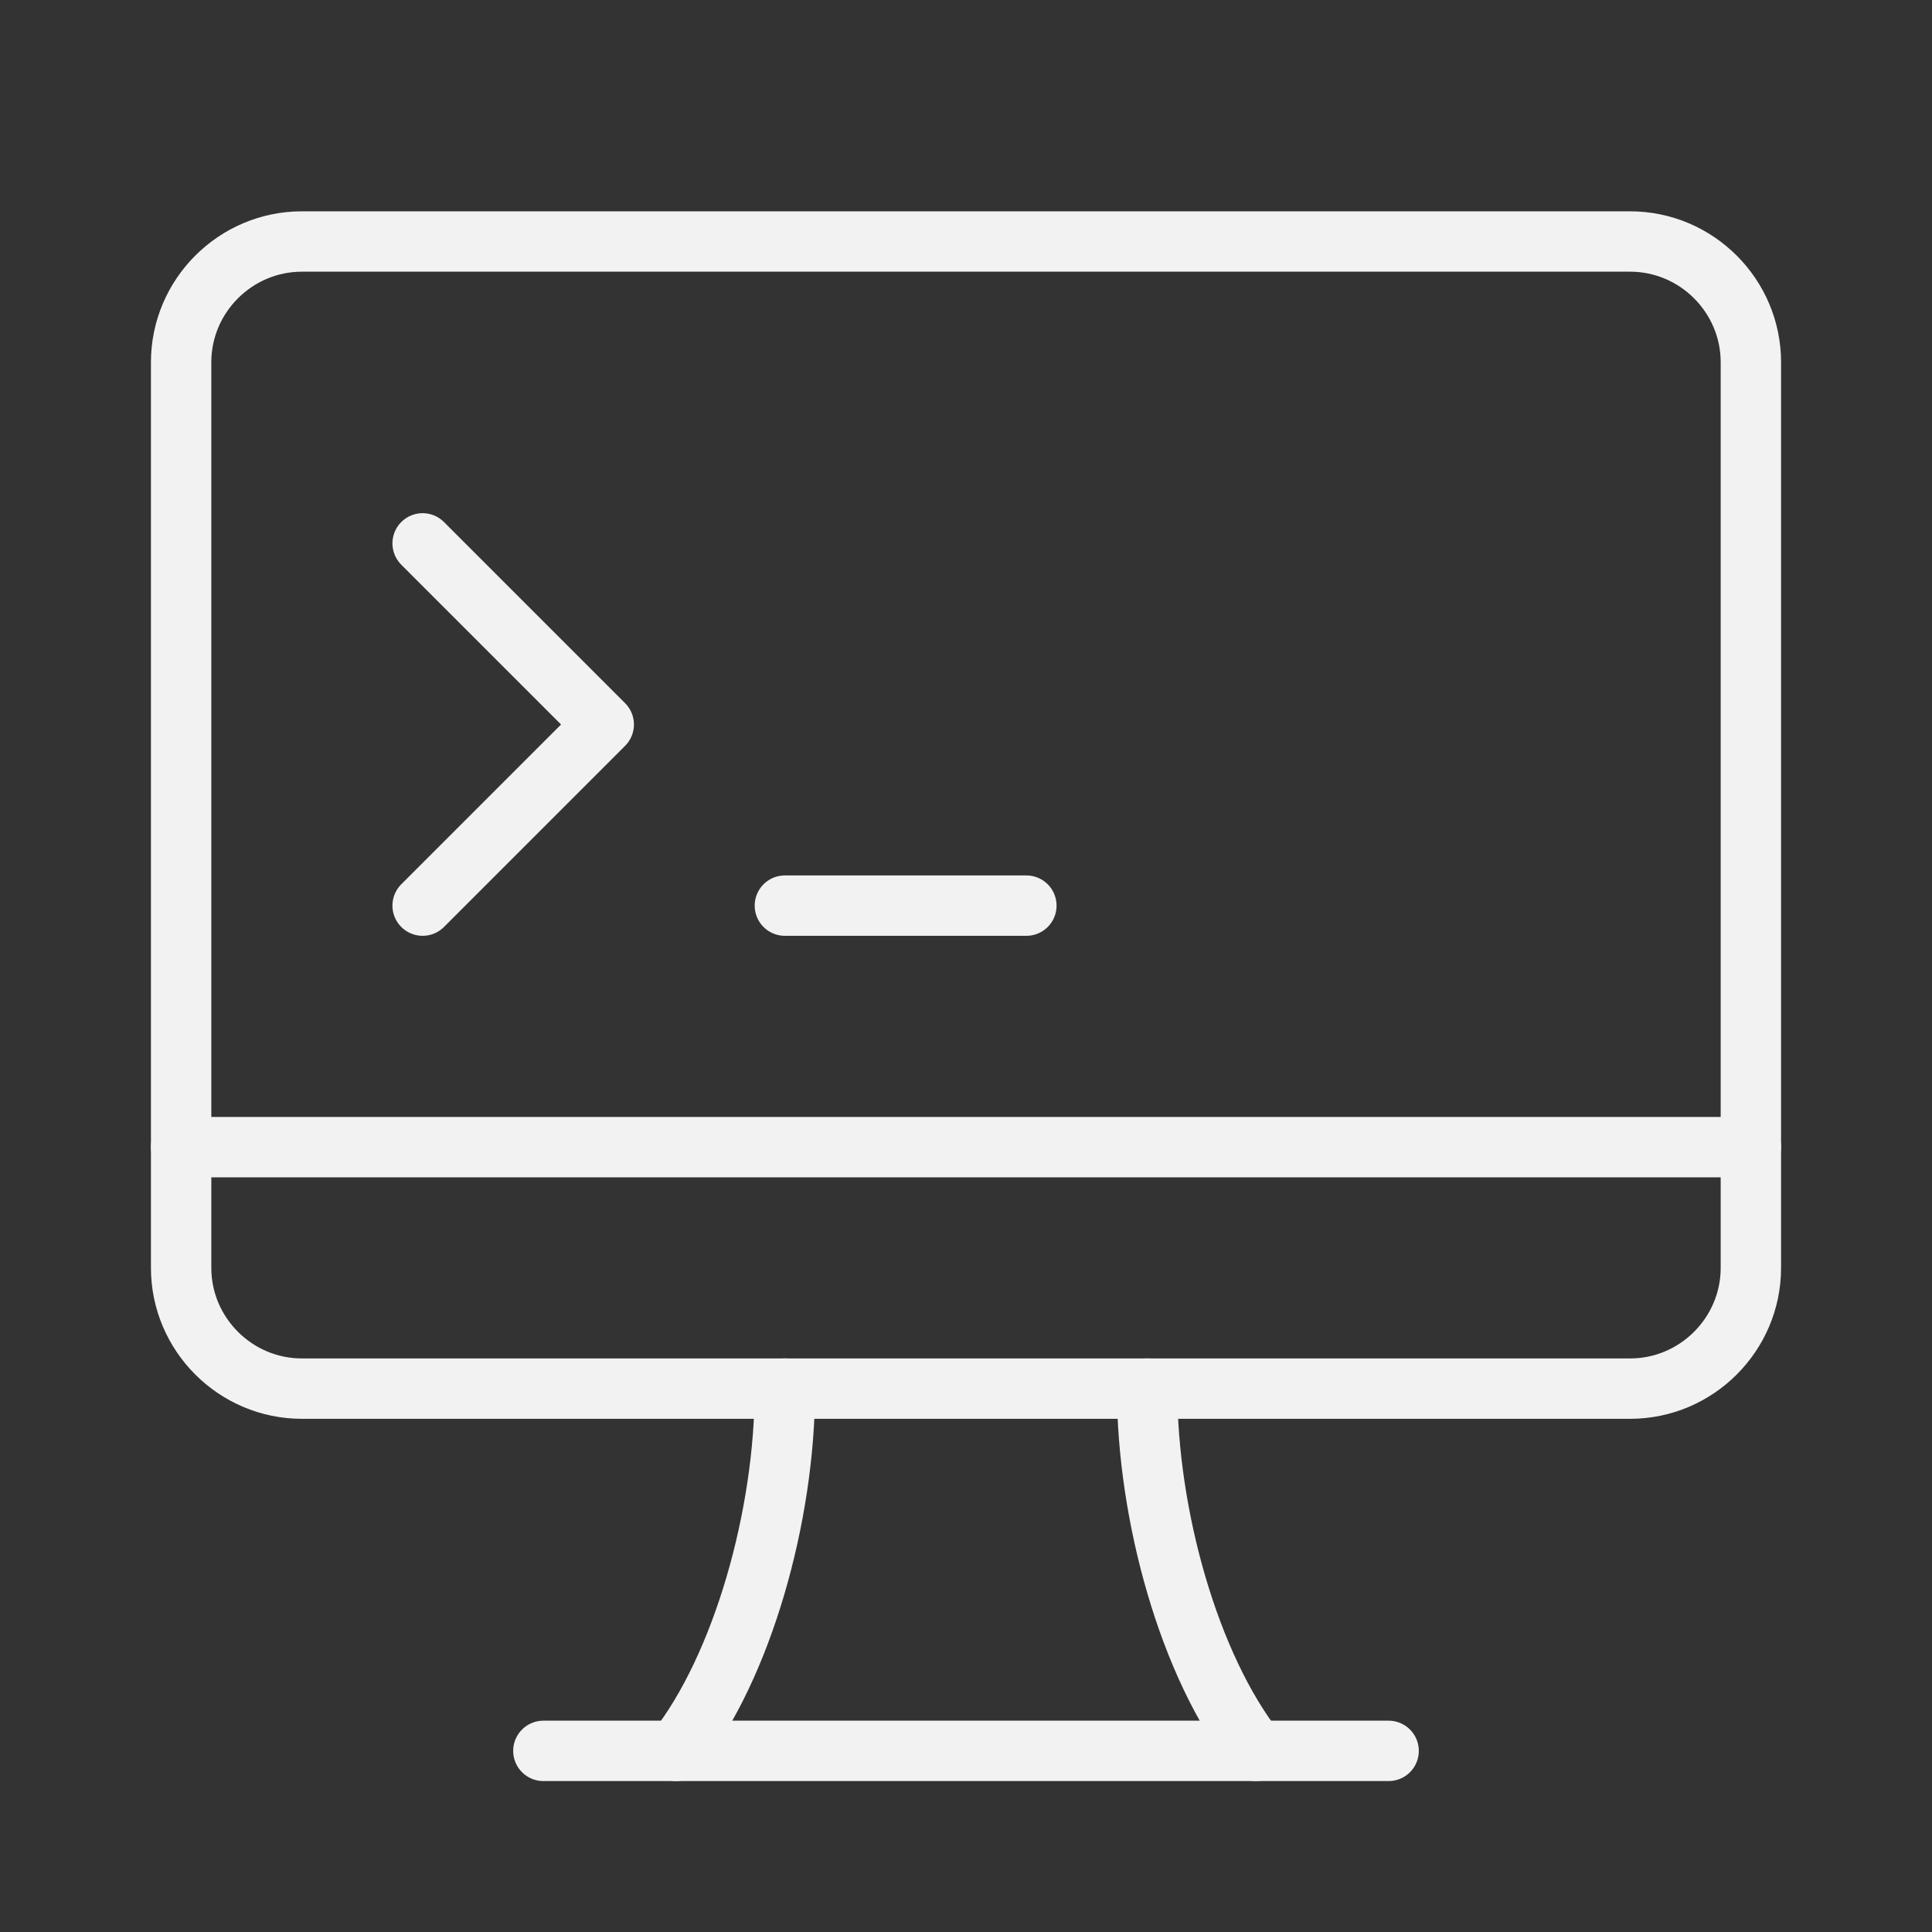 <?xml version="1.0" encoding="utf-8"?>
<svg version="1.1" id="Icons" xmlns="http://www.w3.org/2000/svg"
	xmlns:xlink="http://www.w3.org/1999/xlink"
	viewBox="0 0 32 32" xml:space="preserve">
<rect x="0" y="0" width="32" height="32" fill="#333333" stroke="none"/>
<path stroke="#f2f2f2" fill="none" stroke-linecap="round" stroke-linejoin="round" stroke-miterlimit="10" d="M3,6v15c0,1.1,0.9,2,2,2h22c1.1,0,2-0.9,2-2V6c0-1.1-0.9-2-2-2H5C3.9,4,3,4.9,3,6z"/>
<line stroke="#f2f2f2" fill="none" stroke-linecap="round" stroke-linejoin="round" stroke-miterlimit="10" x1="3" y1="19" x2="29" y2="19"/>
<line stroke="#f2f2f2" fill="none" stroke-linecap="round" stroke-linejoin="round" stroke-miterlimit="10" x1="9" y1="29" x2="23" y2="29"/>
<path stroke="#f2f2f2" fill="none" stroke-linecap="round" stroke-linejoin="round" stroke-miterlimit="10" d="M13,23c0,2.1-0.7,4.6-1.8,6"/>
<path stroke="#f2f2f2" fill="none" stroke-linecap="round" stroke-linejoin="round" stroke-miterlimit="10" d="M20.8,29c-1.1-1.4-1.8-3.9-1.8-6"/>
<polyline stroke="#f2f2f2" fill="none" stroke-linecap="round" stroke-linejoin="round" stroke-miterlimit="10" points="7,9 10,12 7,15 "/>
<line stroke="#f2f2f2" fill="none" stroke-linecap="round" stroke-linejoin="round" stroke-miterlimit="10" x1="13" y1="15" x2="17" y2="15"/>
</svg>